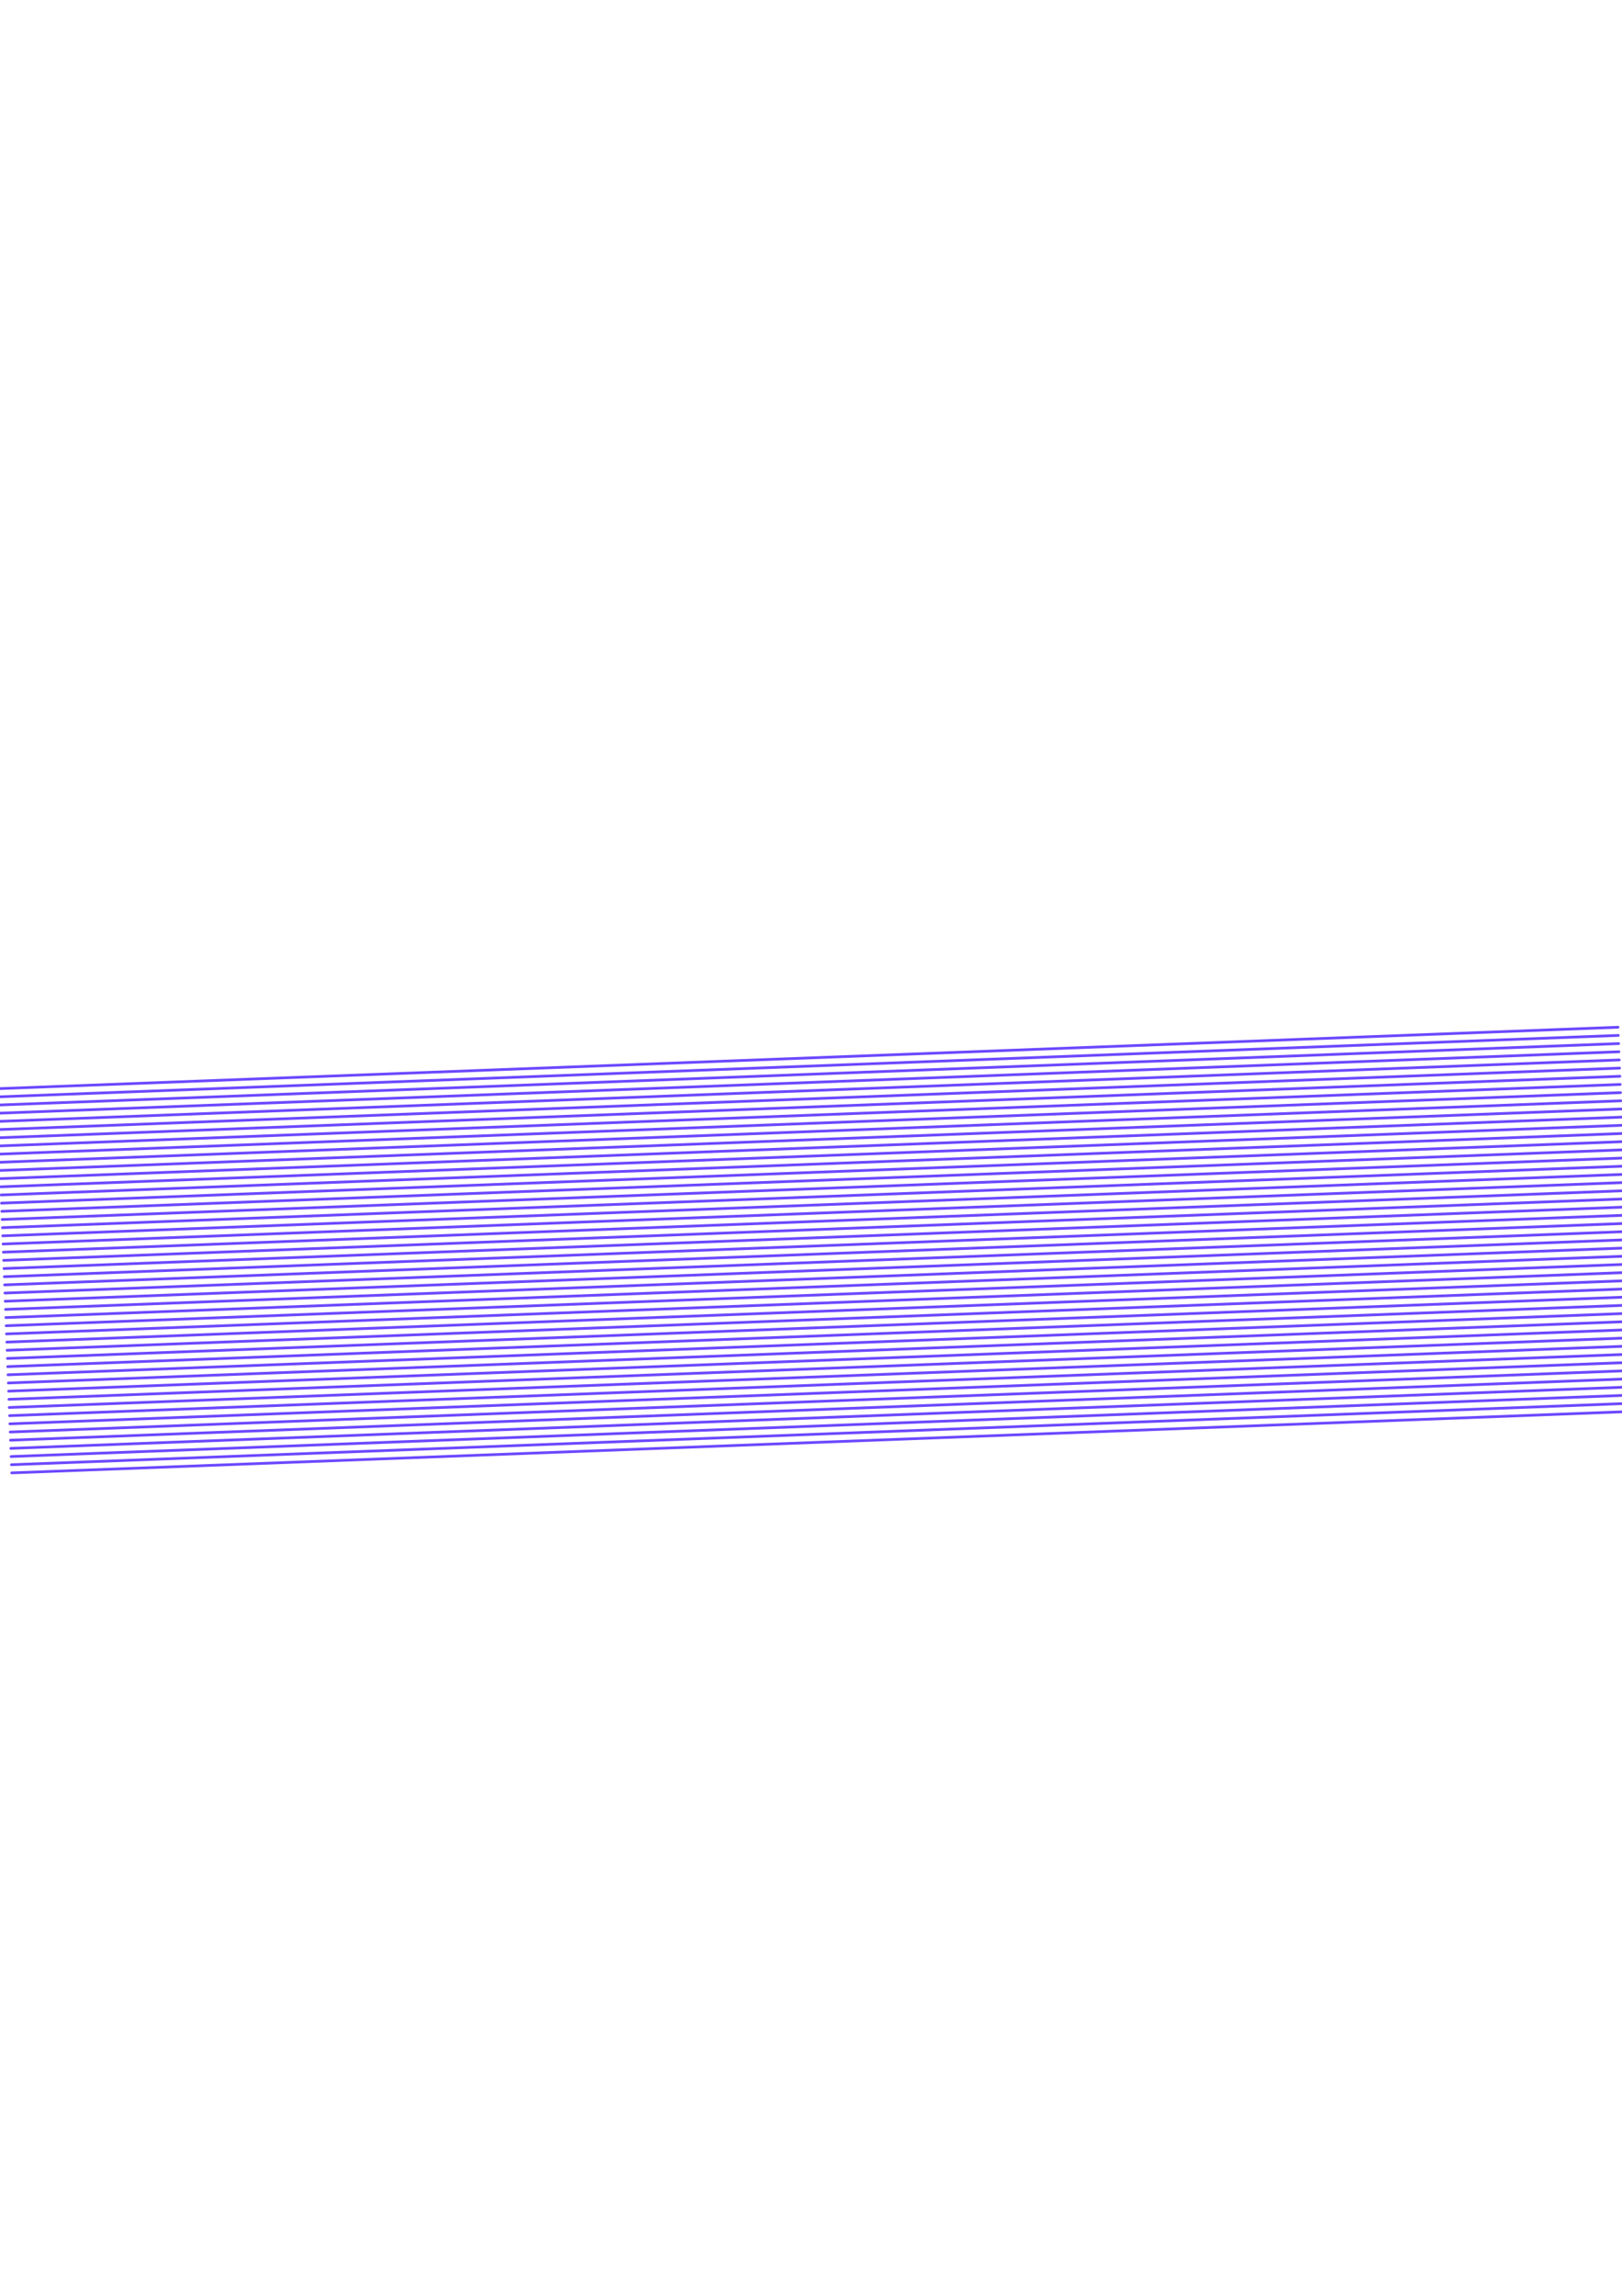 <?xml version="1.0"?>
<!DOCTYPE svg PUBLIC '-//W3C//DTD SVG 1.0//EN'
          'http://www.w3.org/TR/2001/REC-SVG-20010904/DTD/svg10.dtd'>
<svg xmlns:xlink="http://www.w3.org/1999/xlink" style="fill-opacity:1; color-rendering:auto; color-interpolation:auto; text-rendering:auto; stroke:black; stroke-linecap:square; stroke-miterlimit:10; shape-rendering:auto; stroke-opacity:1; fill:black; stroke-dasharray:none; font-weight:normal; stroke-width:1; font-family:'Dialog'; font-style:normal; stroke-linejoin:miter; font-size:12px; stroke-dashoffset:0; image-rendering:auto;" width="595" height="842" xmlns="http://www.w3.org/2000/svg"
><!--Generated by the Batik Graphics2D SVG Generator--><defs id="genericDefs"
  /><g
  ><g style="fill:rgb(107,72,255); stroke-linecap:round; stroke:rgb(107,72,255);" transform="translate(297,421) rotate(-2.171) translate(-297,-33)"
    ><line y2="0" style="fill:none;" x1="0" x2="595" y1="0"
    /></g
    ><g style="fill:rgb(107,72,255); stroke-linecap:round; stroke:rgb(107,72,255);" transform="translate(297,421) rotate(-2.171) translate(-297,-33)"
    ><line y2="3" style="fill:none;" x1="0" x2="595" y1="3"
      /><line y2="6" style="fill:none;" x1="0" x2="595" y1="6"
      /><line y2="9" style="fill:none;" x1="0" x2="595" y1="9"
      /><line y2="12" style="fill:none;" x1="0" x2="595" y1="12"
      /><line y2="15" style="fill:none;" x1="0" x2="595" y1="15"
      /><line y2="18" style="fill:none;" x1="0" x2="595" y1="18"
      /><line y2="21" style="fill:none;" x1="0" x2="595" y1="21"
      /><line y2="24" style="fill:none;" x1="0" x2="595" y1="24"
      /><line y2="27" style="fill:none;" x1="0" x2="595" y1="27"
      /><line y2="30" style="fill:none;" x1="0" x2="595" y1="30"
      /><line y2="33" style="fill:none;" x1="0" x2="595" y1="33"
      /><line y2="36" style="fill:none;" x1="0" x2="595" y1="36"
      /><line y2="39" style="fill:none;" x1="0" x2="595" y1="39"
      /><line y2="42" style="fill:none;" x1="0" x2="595" y1="42"
      /><line y2="45" style="fill:none;" x1="0" x2="595" y1="45"
      /><line y2="48" style="fill:none;" x1="0" x2="595" y1="48"
      /><line y2="51" style="fill:none;" x1="0" x2="595" y1="51"
      /><line y2="54" style="fill:none;" x1="0" x2="595" y1="54"
      /><line y2="57" style="fill:none;" x1="0" x2="595" y1="57"
      /><line y2="60" style="fill:none;" x1="0" x2="595" y1="60"
      /><line y2="63" style="fill:none;" x1="0" x2="595" y1="63"
      /><line y2="66" style="fill:none;" x1="0" x2="595" y1="66"
      /><line y2="69" style="fill:none;" x1="0" x2="595" y1="69"
      /><line y2="72" style="fill:none;" x1="0" x2="595" y1="72"
      /><line y2="75" style="fill:none;" x1="0" x2="595" y1="75"
      /><line y2="78" style="fill:none;" x1="0" x2="595" y1="78"
      /><line y2="81" style="fill:none;" x1="0" x2="595" y1="81"
      /><line y2="84" style="fill:none;" x1="0" x2="595" y1="84"
      /><line y2="87" style="fill:none;" x1="0" x2="595" y1="87"
      /><line y2="90" style="fill:none;" x1="0" x2="595" y1="90"
      /><line y2="93" style="fill:none;" x1="0" x2="595" y1="93"
      /><line y2="96" style="fill:none;" x1="0" x2="595" y1="96"
      /><line y2="99" style="fill:none;" x1="0" x2="595" y1="99"
      /><line y2="102" style="fill:none;" x1="0" x2="595" y1="102"
      /><line y2="105" style="fill:none;" x1="0" x2="595" y1="105"
      /><line y2="108" style="fill:none;" x1="0" x2="595" y1="108"
      /><line y2="111" style="fill:none;" x1="0" x2="595" y1="111"
      /><line y2="114" style="fill:none;" x1="0" x2="595" y1="114"
      /><line y2="117" style="fill:none;" x1="0" x2="595" y1="117"
      /><line y2="120" style="fill:none;" x1="0" x2="595" y1="120"
      /><line y2="123" style="fill:none;" x1="0" x2="595" y1="123"
      /><line y2="126" style="fill:none;" x1="0" x2="595" y1="126"
      /><line y2="129" style="fill:none;" x1="0" x2="595" y1="129"
      /><line y2="132" style="fill:none;" x1="0" x2="595" y1="132"
      /><line y2="135" style="fill:none;" x1="0" x2="595" y1="135"
      /><line y2="138" style="fill:none;" x1="0" x2="595" y1="138"
      /><line y2="141" style="fill:none;" x1="0" x2="595" y1="141"
    /></g
  ></g
></svg
>
